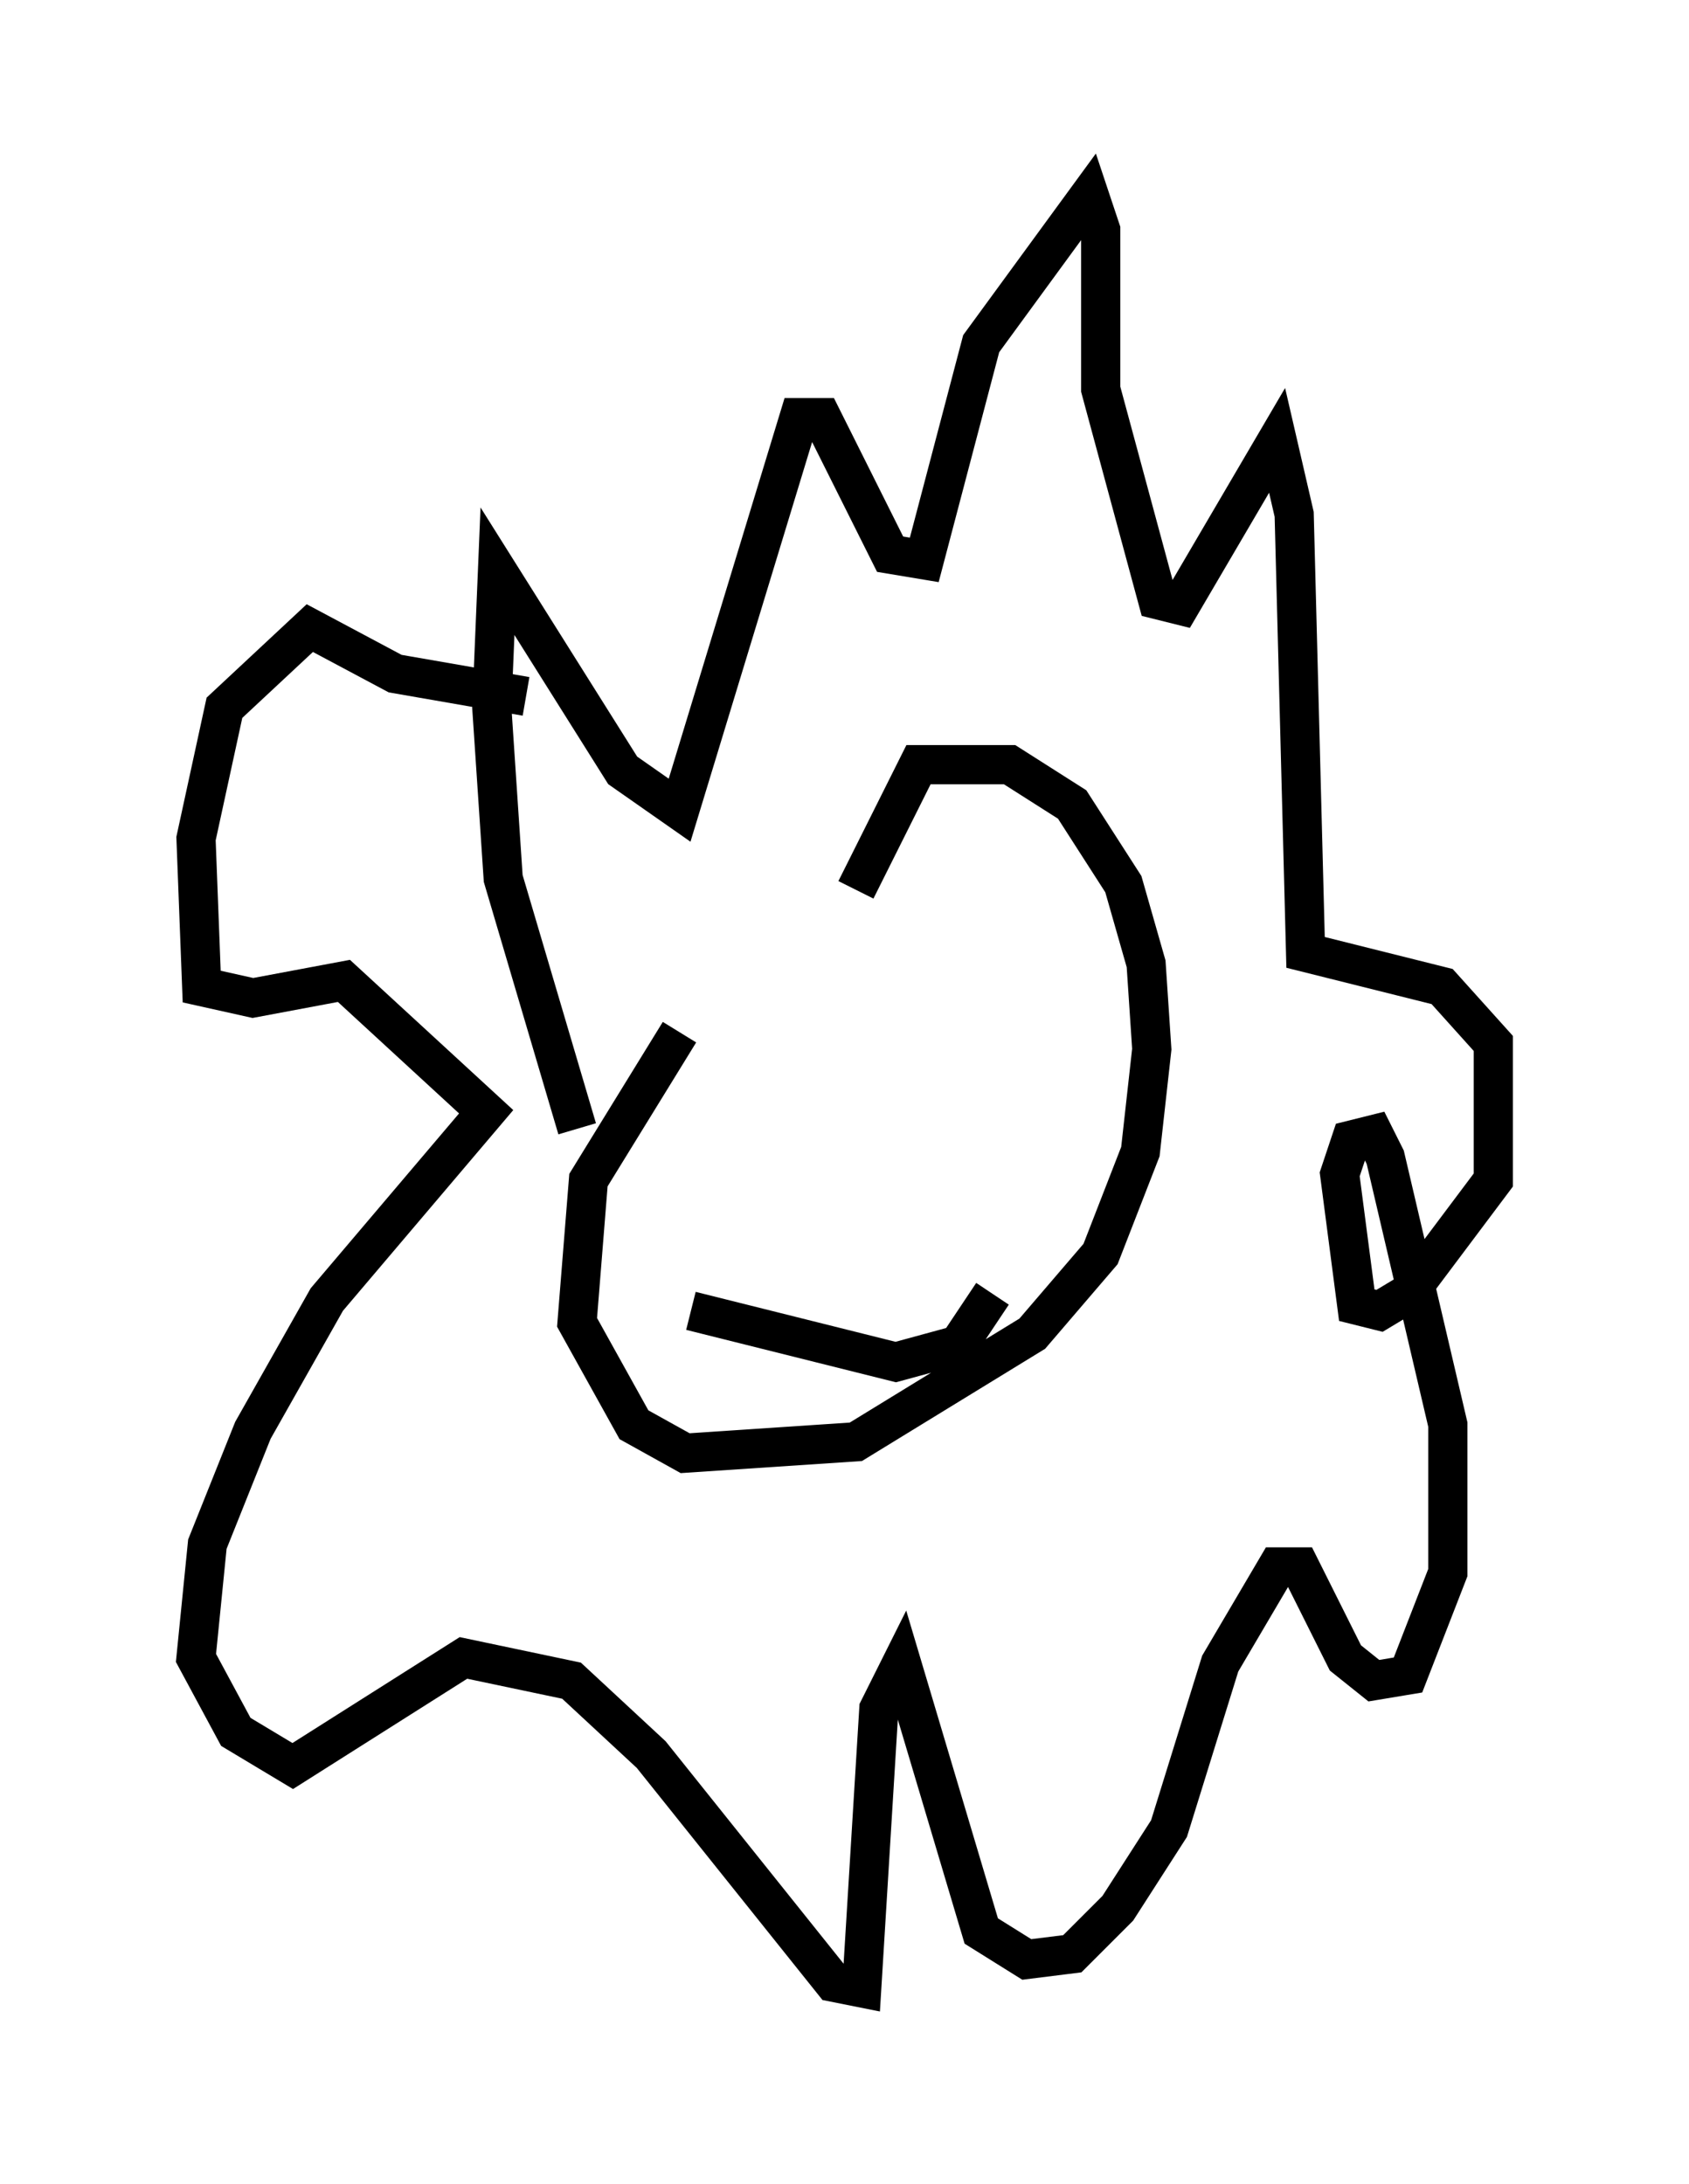 <?xml version="1.0" encoding="utf-8" ?>
<svg baseProfile="full" height="55.754" version="1.1" width="43.117" xmlns="http://www.w3.org/2000/svg" xmlns:ev="http://www.w3.org/2001/xml-events" xmlns:xlink="http://www.w3.org/1999/xlink"><defs /><rect fill="white" height="55.754" width="43.117" x="0" y="0" /><path d="M21.413, 22.575 m-4.067, 3.777 l-2.324, 3.777 -0.291, 3.631 l1.453, 2.615 1.307, 0.726 l4.358, -0.291 4.503, -2.76 l1.743, -2.034 1.017, -2.615 l0.291, -2.615 -0.145, -2.179 l-0.581, -2.034 -1.307, -2.034 l-1.598, -1.017 -2.324, 0.0 l-1.598, 3.196 m-1.017, 6.246 l0.0, 0.0 m6.682, -1.888 l0.0, 0.0 m-9.877, 6.391 l5.229, 1.307 1.598, -0.436 l0.872, -1.307 m-10.603, -4.212 l-1.888, -6.391 -0.291, -4.358 l0.145, -3.486 3.196, 5.084 l1.453, 1.017 3.05, -10.022 l0.581, 0.0 1.743, 3.486 l0.872, 0.145 1.453, -5.52 l2.76, -3.777 0.291, 0.872 l0.0, 4.067 1.453, 5.374 l0.581, 0.145 2.469, -4.212 l0.436, 1.888 0.291, 11.184 l3.486, 0.872 1.307, 1.453 l0.0, 3.486 -2.179, 2.905 l-0.726, 0.436 -0.581, -0.145 l-0.436, -3.341 0.291, -0.872 l0.581, -0.145 0.291, 0.581 l1.598, 6.827 0.0, 3.777 l-1.017, 2.615 -0.872, 0.145 l-0.726, -0.581 -1.162, -2.324 l-0.581, 0.0 -1.453, 2.469 l-1.307, 4.212 -1.307, 2.034 l-1.162, 1.162 -1.162, 0.145 l-1.162, -0.726 -2.034, -6.827 l-0.581, 1.162 -0.436, 7.117 l-0.726, -0.145 -4.648, -5.81 l-2.034, -1.888 -2.76, -0.581 l-4.358, 2.76 -1.453, -0.872 l-1.017, -1.888 0.291, -2.905 l1.162, -2.905 1.888, -3.341 l4.067, -4.793 -3.631, -3.341 l-2.324, 0.436 -1.307, -0.291 l-0.145, -3.777 0.726, -3.341 l2.179, -2.034 2.179, 1.162 l3.341, 0.581 " fill="none" stroke="black" stroke-width="1" /></svg>